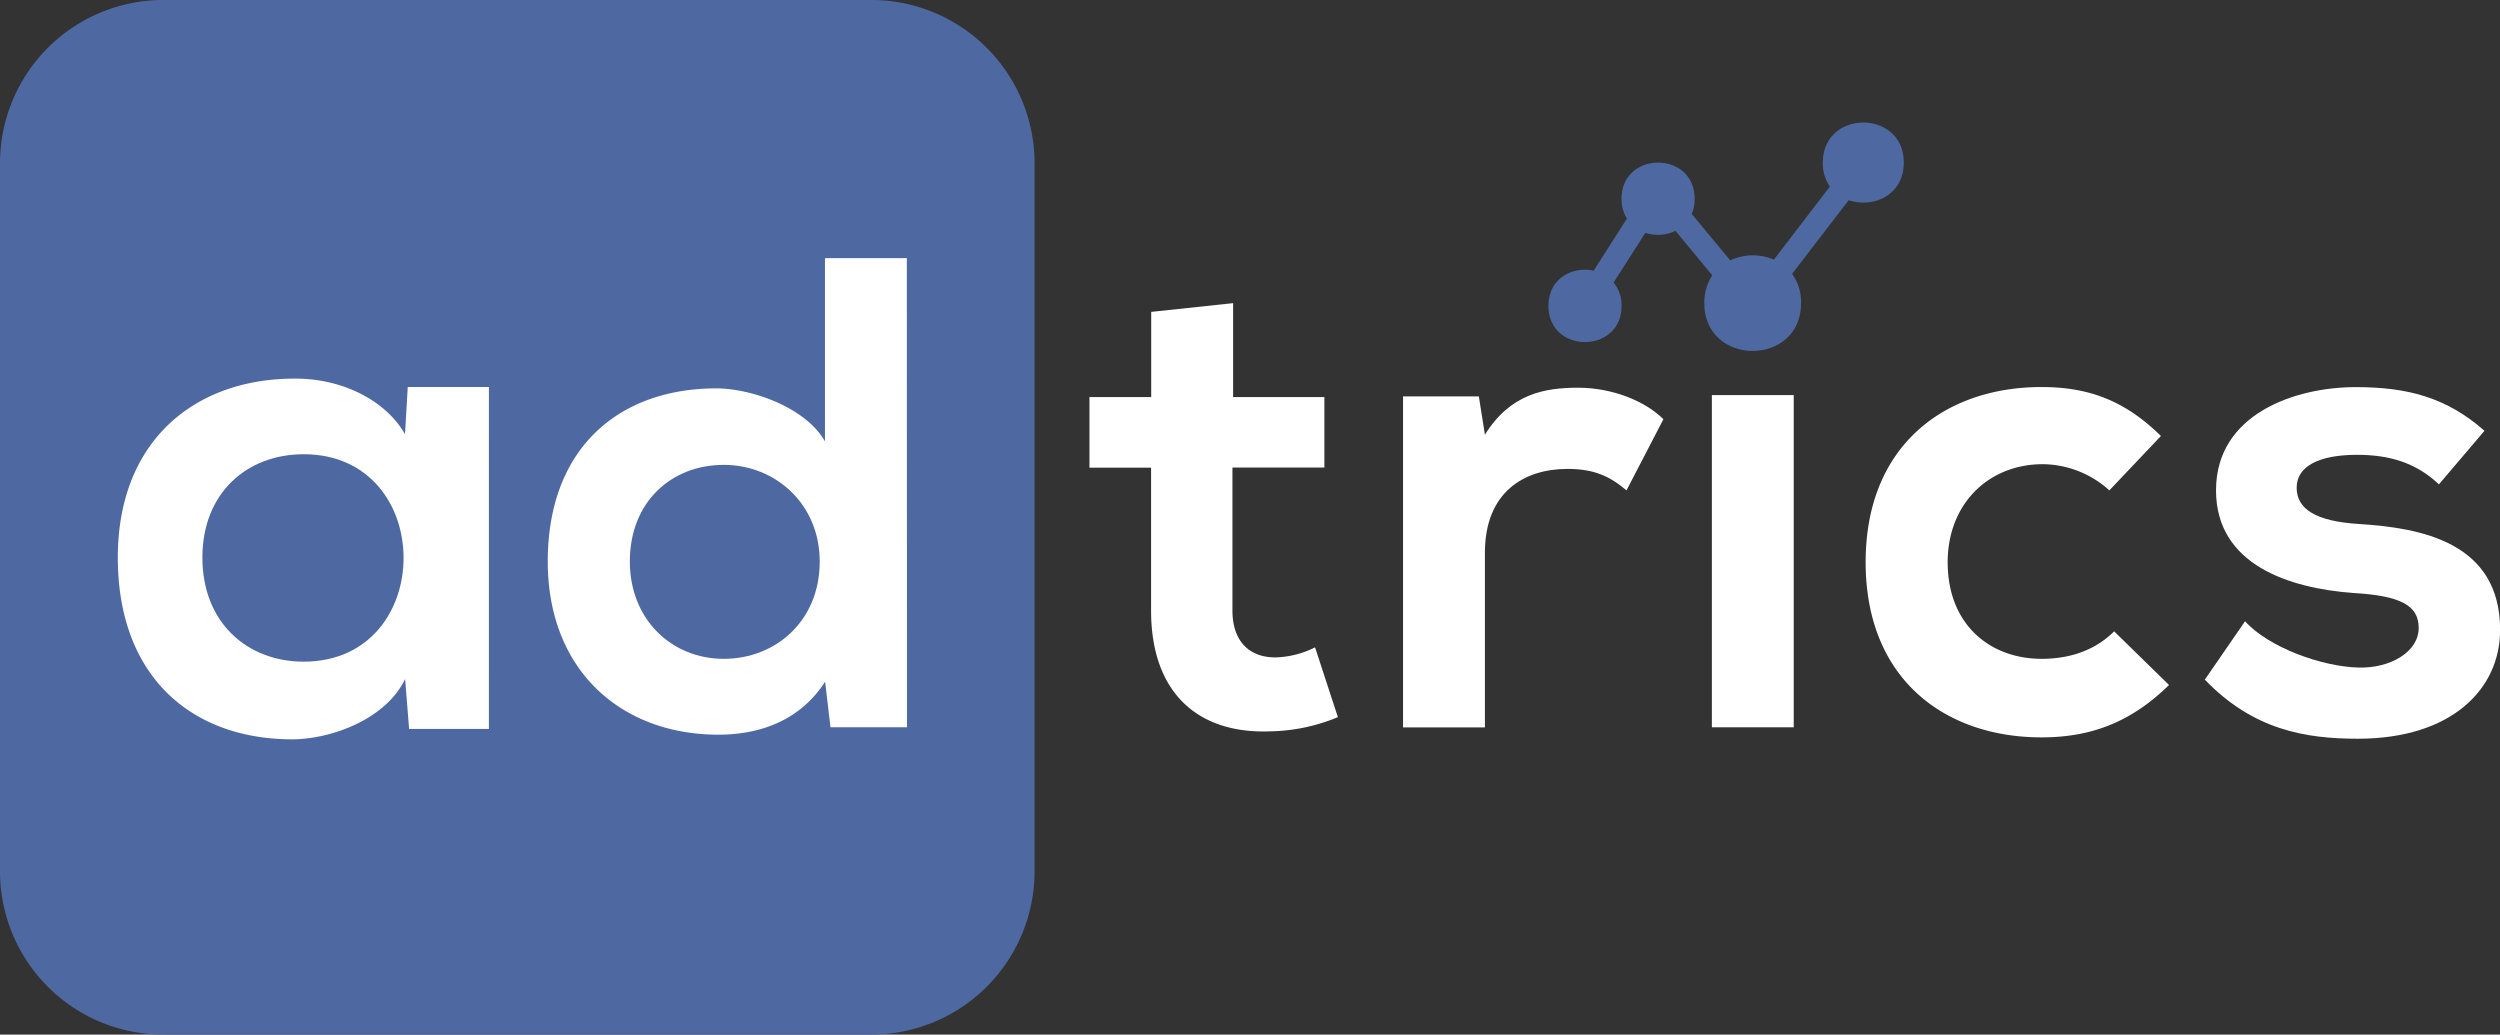 <svg xmlns="http://www.w3.org/2000/svg" viewBox="0 0 629.97 260.7"><rect x="0" y="0" width="629.97" height="260.7" fill="#333333" stroke="none"/><defs><style>.cls-1{fill:#fff;}.cls-2{fill:#4e69a2;}</style></defs><g id="Layer_2" data-name="Layer 2"><g id="Layer_1-2" data-name="Layer 1"><path class="cls-1" d="M310.73,76.39v23.67h23v17.76H310.56v36c0,7.95,4.4,11.84,10.82,11.84a23.58,23.58,0,0,0,10-2.54l5.75,17.59A46.26,46.26,0,0,1,320,184.29c-18.1.67-29.94-9.65-29.94-30.45v-36H274.53V100.06h15.56V78.59Z"/><path class="cls-1" d="M372.65,99.89l1.53,9.65c6.42-10.32,15.05-11.84,23.5-11.84,8.63,0,16.92,3.38,21.48,7.94l-9.3,17.93c-4.23-3.55-8.12-5.41-14.88-5.41-10.82,0-20.8,5.75-20.8,21.14v44H353.55V99.89Z"/><rect class="cls-1" x="431.37" y="99.56" width="20.63" height="83.71"/><path class="cls-1" d="M546.57,172.61c-9.65,9.47-19.79,13.2-32.14,13.2-24.18,0-44.31-14.55-44.31-44.14s20.13-44.14,44.31-44.14c11.84,0,21,3.38,30.1,12.34l-13,13.7a25.3,25.3,0,0,0-16.74-6.6c-13.86,0-24,10.15-24,24.7,0,15.89,10.83,24.35,23.68,24.35,6.6,0,13.19-1.86,18.27-6.93Z"/><path class="cls-1" d="M614.58,122.05c-5.92-5.58-12.68-7.44-20.63-7.44-9.81,0-15.22,3-15.22,8.28,0,5.42,4.9,8.46,15.56,9.14C610,133,630,136.59,630,158.74c0,14.72-12,27.41-35.86,27.41-13.18,0-26.38-2.21-38.55-14.89l10.14-14.71c5.92,6.59,19.45,11.5,28.75,11.67,7.78.17,15-3.89,15-10,0-5.75-4.73-8.12-16.56-8.8-15.74-1.18-34.51-6.93-34.51-25.87,0-19.28,20-26,35.18-26,13,0,22.83,2.53,32.47,11Z"/><path class="cls-2" d="M459.33,41a10.1,10.1,0,0,0,1.79,6L447,65.42a13.51,13.51,0,0,0-11,.19L426.3,53.92a9.72,9.72,0,0,0,.73-3.83c0-12.15-18.42-12.15-18.42,0a9.44,9.44,0,0,0,1.35,5l-8.37,13.11c-5.21-1.12-11.4,1.83-11.4,8.88,0,12.15,18.42,12.15,18.42,0a9,9,0,0,0-2-5.89l8-12.52a10.23,10.23,0,0,0,7.59-.5l9.28,11.21a12.23,12.23,0,0,0-2,7c0,16.06,24.36,16.06,24.36,0A12.11,12.11,0,0,0,451.59,69l14.26-18.56c6,2.06,13.88-1.1,13.88-9.48C479.73,27.52,459.33,27.52,459.33,41Z"/><path class="cls-1" d="M219.3.35H41.4A41.05,41.05,0,0,0,.35,41.4V219.3A41.05,41.05,0,0,0,41.4,260.35H219.3a41.05,41.05,0,0,0,41.05-41.05V41.4A41.05,41.05,0,0,0,219.3.35Z"/><path class="cls-2" d="M182.38,117.14c-13.19,0-23.67,9.31-23.67,24.36,0,14.54,10.48,24.52,23.67,24.52,13,0,24.18-9.47,24.18-24.52C206.56,127,195.4,117.14,182.38,117.14Z"/><path class="cls-2" d="M76.52,114.46c-14.16,0-25.52,9.61-25.52,26.05s11.36,26.22,25.52,26.22C110.09,166.73,110.09,114.46,76.52,114.46Z"/><path class="cls-2" d="M219.54,0H41.16A41.16,41.16,0,0,0,0,41.16V219.54A41.16,41.16,0,0,0,41.16,260.7H219.54a41.16,41.16,0,0,0,41.16-41.16V41.16A41.16,41.16,0,0,0,219.54,0ZM123.19,183.69h-20.1l-1-12.59c-4.9,10.14-18.36,15-28,15.2-25.52.18-44.4-15.56-44.4-45.79,0-29.72,19.75-45.28,44.92-45.1,11.54,0,22.55,5.42,27.45,14l.69-11.89h20.45Zm105.36-.42H209.27l-1.35-11.5c-6.43,10-16.74,13.36-26.89,13.36-24.52,0-43-16.23-43-43.63,0-28.75,18.1-43.63,42.45-43.63,8.8,0,22.49,4.73,27.4,13.35V65.05h20.63Z"/></g></g></svg>